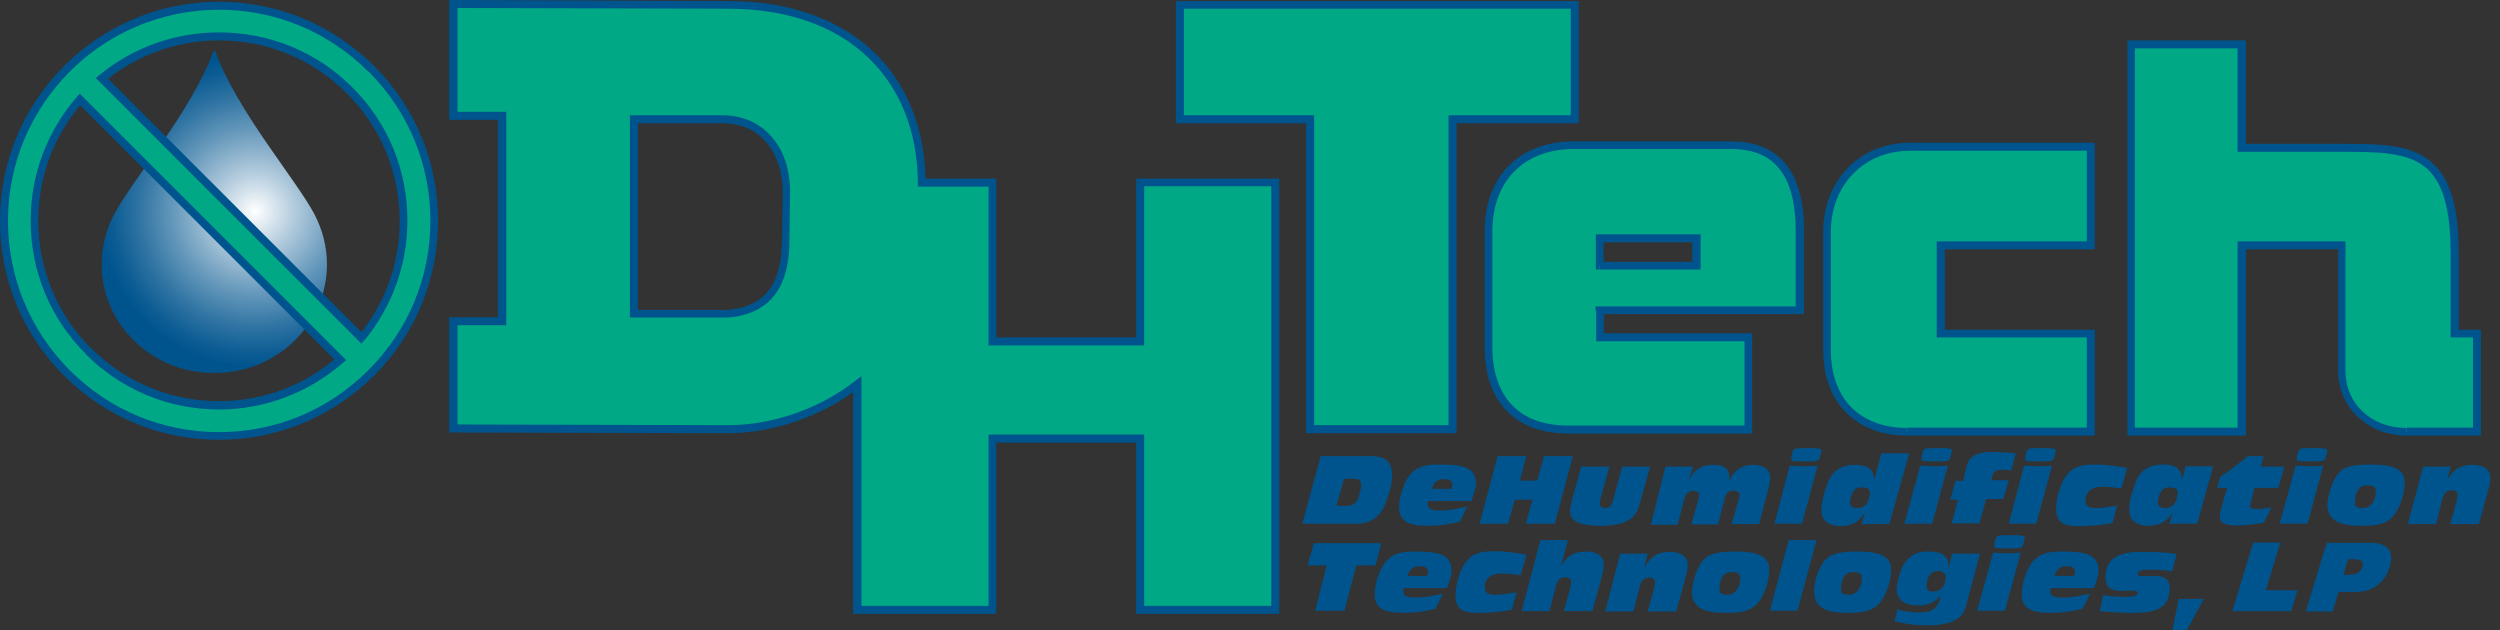 <svg width="238" height="60" viewBox="0 0 238 60" fill="none" xmlns="http://www.w3.org/2000/svg">
<rect x="0" y="0" width="238" height="60" fill="#333333" stroke="none"/>
<path d="M20.321 4.873C18.232 10.608 12.597 17.105 10.84 20.453C10.111 21.879 9.68 23.47 9.68 25.16C9.68 30.862 14.453 35.503 20.321 35.503H20.486C26.354 35.503 31.127 30.862 31.127 25.16C31.127 23.47 30.696 21.879 29.967 20.453C28.21 17.105 22.575 10.608 20.486 4.873H20.321Z" fill="url(#paint0_radial_448_7902)"/>
<path d="M35.336 6.53C31.457 2.685 26.319 0.563 20.849 0.563C9.546 0.563 0.363 9.746 0.363 21.017C0.363 26.486 2.485 31.624 6.363 35.503C10.242 39.381 15.38 41.503 20.849 41.503C26.319 41.503 31.457 39.381 35.336 35.503C39.214 31.624 41.336 26.486 41.336 21.017C41.336 15.547 39.181 10.409 35.336 6.53ZM8.419 33.447C5.104 30.133 3.28 25.724 3.28 21.017C3.28 16.74 4.805 12.663 7.623 9.481L32.385 34.243C29.302 36.928 25.258 38.586 20.849 38.586C16.142 38.586 11.733 36.762 8.419 33.447ZM34.407 32.155L9.678 7.458C12.827 4.873 16.706 3.481 20.816 3.481C25.523 3.481 29.932 5.304 33.247 8.619C36.562 11.934 38.385 16.343 38.385 21.05C38.419 25.26 36.927 29.138 34.407 32.155Z" fill="#00A886"/>
<path d="M125.733 43.426H130.606C131.601 43.426 132.529 43.757 132.529 45.249C132.529 46.078 132.297 46.873 131.833 48.067C131.336 49.393 130.175 49.857 129.28 49.857H123.977L125.733 43.426ZM127.225 48.166H128.253C128.883 48.166 129.28 47.669 129.413 47.105C129.546 46.575 129.579 46.31 129.579 46.177C129.579 45.746 129.38 45.581 128.85 45.581H127.954L127.225 48.166Z" fill="#00548E"/>
<path d="M135.943 47.701C135.91 47.834 135.91 47.9 135.91 48C135.91 48.596 136.639 48.596 137.202 48.596C138.064 48.596 138.893 48.398 139.689 48.232L138.993 49.657C138.031 49.922 137.004 50.055 135.976 50.055C134.749 50.055 133.191 49.956 133.191 48.331C133.191 47.138 133.722 45.812 134.219 45.215C135.015 44.254 136.009 44.221 137.169 44.221C139.589 44.221 140.517 44.652 140.517 46.11C140.517 46.442 140.219 47.337 140.053 47.701H135.943ZM138.197 46.541C138.23 46.375 138.263 46.243 138.263 46.11C138.263 45.712 137.799 45.613 137.567 45.613C136.937 45.613 136.573 45.779 136.307 46.541H138.197Z" fill="#00548E"/>
<path d="M156.032 48.199C155.701 49.392 154.673 50.055 152.419 50.055C151.491 50.055 149.469 50.022 149.469 48.696C149.469 48.199 149.668 47.536 149.8 47.072L150.53 44.42H153.215L152.419 47.304C152.353 47.536 152.286 47.834 152.286 47.934C152.286 48.232 152.552 48.365 152.817 48.365C153.215 48.365 153.413 48.166 153.513 47.801L154.441 44.42H157.093L156.032 48.199Z" fill="#00548E"/>
<path d="M158.552 44.42H161.171L160.773 45.712C161.271 44.751 161.934 44.254 163.061 44.254C164.155 44.254 164.652 44.552 164.652 45.712H164.685C165.05 44.784 165.845 44.254 166.906 44.254C167.801 44.254 168.53 44.652 168.53 45.447C168.53 45.779 168.431 46.177 168.365 46.475L167.47 49.889H164.851L165.414 47.934C165.481 47.635 165.613 47.27 165.613 47.105C165.613 46.806 165.282 46.707 165.05 46.707C164.42 46.707 164.287 47.005 164.088 47.867L163.558 49.922H161.005L161.569 47.967C161.635 47.668 161.768 47.304 161.768 47.138C161.768 46.84 161.436 46.74 161.204 46.74C160.575 46.74 160.442 47.038 160.243 47.9L159.713 49.956H157.16L158.552 44.42Z" fill="#00548E"/>
<path d="M170.388 44.321C170.72 44.354 171.217 44.387 171.747 44.387H171.781C172.344 44.387 172.742 44.354 173.04 44.321L171.548 49.856H168.93L170.388 44.321ZM172.941 42.696C173.272 42.696 173.405 42.763 173.405 42.895C173.405 42.961 173.305 43.392 173.206 43.658C173.14 43.923 172.709 43.923 171.913 43.923H171.515C170.852 43.923 170.521 43.923 170.521 43.691C170.521 43.558 170.554 43.326 170.62 43.094C170.753 42.729 170.786 42.663 171.714 42.663H172.941V42.696Z" fill="#00548E"/>
<path d="M179.866 49.889H177.215L177.546 48.795H177.513C177.049 49.691 176.22 50.088 175.226 50.088C174.231 50.088 173.402 49.691 173.402 48.563C173.402 47.668 173.701 46.807 173.966 46.044C174.397 44.818 175.325 44.254 176.585 44.254C177.712 44.254 178.375 44.586 178.408 45.646H178.441L179.104 43.16H181.756L179.866 49.889ZM176.187 47.37C176.154 47.503 176.121 47.668 176.121 47.801C176.121 48.232 176.419 48.365 176.817 48.365C177.48 48.365 177.778 47.967 177.944 47.403C177.977 47.237 178.01 47.105 178.01 46.906C178.01 46.508 177.679 46.409 177.347 46.409C176.618 46.343 176.386 46.707 176.187 47.37Z" fill="#00548E"/>
<path d="M182.818 44.321C183.116 44.354 183.647 44.387 184.144 44.387H184.177C184.74 44.387 185.138 44.354 185.437 44.321L183.945 49.856H181.293L182.818 44.321ZM185.37 42.696C185.702 42.696 185.834 42.763 185.834 42.895C185.834 42.961 185.735 43.392 185.636 43.658C185.569 43.923 185.138 43.923 184.343 43.923H183.912C183.249 43.923 182.917 43.923 182.917 43.691C182.917 43.558 182.95 43.326 183.017 43.094C183.149 42.729 183.182 42.663 184.111 42.663H185.37V42.696Z" fill="#00548E"/>
<path d="M186.397 47.569H185.668L186.165 45.779H186.894L187.226 44.386C187.524 43.259 188.419 43.027 189.812 43.027C190.508 43.027 191.204 43.094 191.9 43.16L191.469 44.784C191.171 44.751 190.872 44.718 190.574 44.718C190.176 44.718 189.878 44.784 189.712 45.182L189.58 45.712H191.237L190.707 47.502H189.082L188.453 49.823H185.801L186.397 47.569Z" fill="#00548E"/>
<path d="M192.697 44.321C193.028 44.354 193.526 44.387 194.056 44.387H194.089C194.653 44.387 195.05 44.354 195.349 44.321L193.857 49.856H191.238L192.697 44.321ZM195.249 42.696C195.581 42.696 195.713 42.763 195.713 42.895C195.713 42.961 195.614 43.392 195.515 43.658C195.448 43.923 195.017 43.923 194.222 43.923H193.791C193.128 43.923 192.796 43.923 192.796 43.691C192.796 43.558 192.829 43.326 192.896 43.094C193.028 42.729 193.061 42.663 193.99 42.663H195.249V42.696Z" fill="#00548E"/>
<path d="M201.116 49.79C200.089 49.989 199.028 50.088 198 50.088C196.707 50.088 195.746 49.956 195.746 48.398C195.746 47.502 196.111 46.276 196.475 45.646C197.138 44.486 197.967 44.221 199.426 44.221C200.553 44.221 201.547 44.386 202.509 44.552L201.945 46.508C201.348 46.409 200.752 46.342 200.089 46.342C198.696 46.342 198.531 47.304 198.531 47.569C198.531 48.199 198.796 48.364 199.591 48.364C200.254 48.364 200.884 48.232 201.547 48.132L201.116 49.79Z" fill="#00548E"/>
<path d="M206.851 48.762C206.353 49.657 205.525 50.055 204.53 50.055C203.536 50.055 202.707 49.657 202.707 48.53C202.707 47.635 203.005 46.773 203.271 46.011C203.702 44.784 204.63 44.221 205.889 44.221C207.016 44.221 207.679 44.552 207.713 45.613H207.746L208.077 44.386H210.696L209.171 49.856H206.519L206.851 48.762ZM205.492 47.37C205.458 47.502 205.425 47.668 205.425 47.801C205.425 48.232 205.724 48.364 206.121 48.364C206.784 48.364 207.083 47.967 207.248 47.403C207.282 47.237 207.315 47.105 207.315 46.906C207.315 46.508 206.983 46.409 206.652 46.409C205.923 46.342 205.69 46.707 205.492 47.37Z" fill="#00548E"/>
<path d="M212.022 46.442H211.094L211.359 45.382C212.155 44.917 213.547 43.824 213.978 43.426H215.503L215.204 44.42H217.458L216.895 46.442H214.641L214.342 47.569C214.309 47.735 214.21 48 214.21 48.133C214.21 48.365 214.442 48.465 214.939 48.465C215.436 48.465 215.834 48.365 216.232 48.299L215.536 49.757C214.773 49.89 213.746 50.023 213.016 50.023C212.387 50.023 211.326 49.989 211.326 49.227C211.326 48.995 211.359 48.697 211.458 48.398L212.022 46.442Z" fill="#00548E"/>
<path d="M218.552 44.321C218.851 44.354 219.381 44.387 219.911 44.387C220.475 44.387 220.873 44.354 221.171 44.321L219.679 49.856H217.027L218.552 44.321ZM221.105 42.696C221.403 42.696 221.569 42.763 221.569 42.895C221.569 42.961 221.469 43.392 221.37 43.658C221.304 43.923 220.873 43.923 220.077 43.923H219.646C218.983 43.923 218.652 43.923 218.652 43.691C218.652 43.558 218.685 43.326 218.751 43.094C218.884 42.729 218.917 42.663 219.845 42.663H221.105V42.696Z" fill="#00548E"/>
<path d="M222.432 45.315C222.896 44.585 223.559 44.221 225.614 44.221C226.775 44.221 228.929 44.254 228.929 45.878C228.929 46.773 228.697 47.569 228.333 48.364C227.637 49.823 226.476 50.055 224.952 50.055C223.493 50.055 221.57 49.956 221.57 48.066C221.603 47.171 221.935 46.077 222.432 45.315ZM224.952 48.364C225.88 48.364 226.178 47.37 226.178 46.806C226.178 46.342 225.979 46.21 225.283 46.21C224.454 46.21 224.189 47.072 224.189 47.867C224.123 48.199 224.388 48.364 224.952 48.364Z" fill="#00548E"/>
<path d="M230.685 44.42H233.304L232.972 45.712C233.536 44.685 234.232 44.254 235.392 44.254C236.287 44.254 237.083 44.585 237.083 45.514C237.083 45.878 236.983 46.243 236.884 46.641L235.989 49.889H233.271L233.735 48.232C233.834 47.9 233.967 47.37 233.967 47.138C233.967 46.773 233.735 46.674 233.437 46.674C232.939 46.674 232.674 46.84 232.475 47.668L231.912 49.889H229.227L230.685 44.42Z" fill="#00548E"/>
<path d="M126.3 53.834H124.477L125.073 51.713H131.504L130.941 53.834H129.117L127.99 58.144H125.206L126.3 53.834Z" fill="#00548E"/>
<path d="M133.622 55.989C133.589 56.121 133.589 56.187 133.589 56.287C133.589 56.883 134.319 56.883 134.882 56.883C135.744 56.883 136.573 56.685 137.368 56.519L136.672 57.944C135.711 58.209 134.683 58.342 133.656 58.342C132.429 58.342 130.871 58.243 130.871 56.618C130.871 55.425 131.401 54.099 131.899 53.502C132.694 52.541 133.689 52.508 134.849 52.508C137.269 52.508 138.197 52.939 138.197 54.397C138.197 54.729 137.899 55.624 137.733 55.989H133.622ZM135.877 54.828C135.91 54.663 135.943 54.53 135.943 54.397C135.943 53.999 135.479 53.9 135.247 53.9C134.617 53.9 134.252 54.066 133.987 54.828H135.877Z" fill="#00548E"/>
<path d="M143.933 58.045C142.905 58.244 141.844 58.343 140.817 58.343C139.524 58.343 138.562 58.21 138.562 56.652C138.562 55.757 138.927 54.531 139.292 53.901C139.955 52.741 140.784 52.476 142.242 52.476C143.369 52.476 144.364 52.641 145.325 52.807L144.761 54.763C144.165 54.663 143.568 54.597 142.905 54.597C141.513 54.597 141.347 55.559 141.347 55.824C141.347 56.453 141.612 56.619 142.408 56.619C143.071 56.619 143.701 56.487 144.364 56.387L143.933 58.045Z" fill="#00548E"/>
<path d="M146.653 51.414H149.272L148.576 53.967C149.14 52.939 149.836 52.508 150.996 52.508C151.891 52.508 152.686 52.84 152.686 53.768C152.686 54.132 152.587 54.497 152.488 54.895L151.593 58.176H148.874L149.338 56.519C149.438 56.188 149.57 55.657 149.57 55.425C149.57 55.06 149.338 54.961 149.04 54.961C148.543 54.961 148.278 55.127 148.079 55.956L147.515 58.176H144.863L146.653 51.414Z" fill="#00548E"/>
<path d="M154.242 52.707H156.861L156.529 54H156.562C157.126 52.972 157.822 52.541 158.982 52.541C159.877 52.541 160.673 52.873 160.673 53.801C160.673 54.165 160.573 54.53 160.474 54.928L159.579 58.209H156.861L157.325 56.552C157.424 56.221 157.557 55.69 157.557 55.458C157.557 55.093 157.325 54.994 157.026 54.994C156.529 54.994 156.264 55.16 156.065 55.989L155.501 58.209H152.816L154.242 52.707Z" fill="#00548E"/>
<path d="M161.932 53.602C162.396 52.906 163.059 52.508 165.115 52.508C166.275 52.508 168.429 52.541 168.429 54.165C168.429 55.06 168.197 55.856 167.833 56.651C167.137 58.11 165.976 58.342 164.452 58.342C162.993 58.342 161.07 58.243 161.07 56.353C161.103 55.425 161.468 54.331 161.932 53.602ZM164.452 56.618C165.38 56.618 165.678 55.624 165.678 55.06C165.678 54.596 165.479 54.464 164.783 54.464C163.954 54.464 163.689 55.325 163.689 56.121C163.656 56.486 163.921 56.618 164.452 56.618Z" fill="#00548E"/>
<path d="M170.286 51.414H172.938L171.115 58.143H168.496L170.286 51.414Z" fill="#00548E"/>
<path d="M173.536 53.602C174 52.906 174.663 52.508 176.718 52.508C177.878 52.508 180.033 52.541 180.033 54.165C180.033 55.06 179.801 55.856 179.436 56.651C178.74 58.11 177.58 58.342 176.055 58.342C174.597 58.342 172.707 58.243 172.707 56.353C172.707 55.425 173.039 54.331 173.536 53.602ZM176.022 56.618C176.95 56.618 177.248 55.624 177.248 55.06C177.248 54.596 177.05 54.464 176.353 54.464C175.525 54.464 175.26 55.325 175.26 56.121C175.226 56.486 175.492 56.618 176.022 56.618Z" fill="#00548E"/>
<path d="M187.126 57.845C186.695 59.403 184.573 59.535 183.446 59.535C182.419 59.535 181.358 59.403 180.363 59.138L180.628 58.011C181.325 58.243 182.054 58.309 182.816 58.309C183.778 58.309 184.54 58.011 184.739 56.718H184.706C184.275 57.315 183.512 57.646 182.75 57.646C181.656 57.646 180.562 57.348 180.562 56.055C180.562 55.657 180.861 54.132 181.424 53.469C182.054 52.707 182.617 52.508 183.546 52.508C184.507 52.508 185.501 52.64 185.501 53.966H185.535L185.833 52.707H188.485L187.126 57.845ZM184.01 56.32C184.905 56.32 185.236 55.591 185.236 54.928C185.236 54.464 184.805 54.364 184.474 54.364C183.645 54.364 183.413 55.16 183.413 55.823C183.413 56.221 183.678 56.32 184.01 56.32Z" fill="#00548E"/>
<path d="M189.748 52.608C190.079 52.641 190.576 52.674 191.074 52.674H191.107C191.67 52.674 192.068 52.641 192.366 52.608L190.875 58.144H188.223L189.748 52.608ZM192.3 50.983C192.632 50.983 192.764 51.05 192.764 51.182C192.764 51.248 192.665 51.679 192.565 51.945C192.499 52.21 192.068 52.21 191.272 52.21H190.841C190.178 52.21 189.847 52.21 189.847 51.978C189.847 51.845 189.88 51.613 189.946 51.381C190.079 51.017 190.112 50.95 191.04 50.95H192.3V50.983Z" fill="#00548E"/>
<path d="M195.216 55.989C195.183 56.121 195.183 56.187 195.183 56.287C195.183 56.883 195.912 56.883 196.476 56.883C197.338 56.883 198.167 56.685 198.962 56.519L198.266 57.944C197.305 58.209 196.277 58.342 195.249 58.342C194.023 58.342 192.465 58.243 192.465 56.618C192.465 55.425 192.995 54.099 193.492 53.502C194.288 52.541 195.283 52.508 196.443 52.508C198.863 52.508 199.791 52.939 199.791 54.397C199.791 54.729 199.492 55.624 199.327 55.989H195.216ZM197.47 54.828C197.504 54.663 197.537 54.53 197.537 54.397C197.537 53.999 197.073 53.9 196.841 53.9C196.211 53.9 195.846 54.066 195.581 54.828H197.47Z" fill="#00548E"/>
<path d="M200.222 56.651C200.951 56.784 201.681 56.817 202.41 56.817C202.609 56.817 203.504 56.817 203.504 56.486C203.504 56.287 203.404 56.221 203.172 56.221C202.907 56.221 202.543 56.254 202.145 56.254C201.084 56.254 200.454 56.088 200.454 54.928C200.454 53.668 201.117 52.541 203.703 52.541C204.598 52.541 206.023 52.541 207.217 52.74L206.786 54.397C206.255 54.265 205.128 54.232 204.797 54.232C204.432 54.232 203.504 54.232 203.504 54.596C203.504 54.828 203.636 54.861 203.968 54.861C204.167 54.861 204.465 54.828 204.896 54.828C205.758 54.828 206.554 54.895 206.554 56.022C206.554 58.243 204.598 58.342 202.907 58.342C201.88 58.342 200.918 58.276 199.891 58.176L200.222 56.651Z" fill="#00548E"/>
<path d="M142.575 43.426H145.294L144.697 45.746H146.354L146.984 43.426H149.736L148.012 49.857H145.26L145.89 47.569H144.2L143.57 49.857H140.852L142.575 43.426Z" fill="#00548E"/>
<path d="M35.337 6.531L35.602 6.265C31.657 2.354 26.42 0.166 20.851 0.166C9.348 0.166 0 9.514 0 21.017C0 26.586 2.155 31.823 6.099 35.768C10.044 39.713 15.282 41.868 20.851 41.868C26.42 41.868 31.657 39.68 35.602 35.768C39.547 31.823 41.702 26.586 41.702 21.017C41.702 15.448 39.547 10.21 35.602 6.265L35.337 6.531L35.072 6.796C38.884 10.608 40.972 15.647 40.972 21.017C40.972 26.387 38.884 31.426 35.072 35.238C31.26 39.05 26.221 41.138 20.851 41.138C15.481 41.138 10.442 39.05 6.63 35.238C2.851 31.426 0.762 26.387 0.762 21.017C0.762 15.481 3.017 10.442 6.663 6.796C10.276 3.183 15.315 0.928 20.851 0.928C26.221 0.928 31.26 3.017 35.072 6.829L35.337 6.531ZM8.42 33.448L8.685 33.183C5.436 29.934 3.646 25.625 3.646 21.017C3.646 16.807 5.138 12.862 7.889 9.713L7.624 9.481L7.359 9.746L32.121 34.509L32.387 34.243L32.155 33.945C29.138 36.597 25.193 38.188 20.851 38.188C16.243 38.188 11.934 36.398 8.685 33.149L8.42 33.448L8.155 33.713C11.536 37.094 16.044 38.984 20.851 38.984C25.359 38.984 29.47 37.293 32.652 34.542L32.95 34.276L7.591 8.917L7.326 9.216C4.475 12.498 2.917 16.641 2.917 21.017C2.917 25.79 4.773 30.332 8.188 33.713L8.42 33.448ZM34.409 32.155L34.674 31.89L9.978 7.194L9.713 7.459L9.945 7.757C13.028 5.238 16.84 3.846 20.851 3.846C25.459 3.846 29.768 5.636 33.017 8.884C36.265 12.133 38.055 16.442 38.055 21.05C38.055 25.194 36.597 28.973 34.144 31.956L34.409 32.155L34.674 31.89L34.409 32.155L34.707 32.387C37.26 29.271 38.785 25.326 38.785 20.984C38.785 16.177 36.928 11.669 33.514 8.288C30.166 4.939 25.657 3.083 20.851 3.083C16.641 3.083 12.663 4.509 9.448 7.16L9.116 7.426L34.409 32.718L34.674 32.387L34.409 32.155Z" fill="#00548E"/>
<path d="M217.094 51.647H214.508L212.52 58.177H212.586H218.122L218.718 56.188H215.702L217.094 51.647Z" fill="#00548E"/>
<path d="M227.039 51.978C226.674 51.746 226.21 51.68 225.779 51.68H221.503L219.514 58.21H219.58H222.066L222.63 56.354H224.354C225.647 56.354 226.972 55.658 227.503 53.967C227.602 53.669 227.635 53.403 227.635 53.171C227.669 52.575 227.403 52.177 227.039 51.978ZM223.525 53.238H224.022C224.287 53.238 224.519 53.238 224.685 53.337C224.851 53.403 224.95 53.503 224.95 53.702L224.917 53.934C224.718 54.63 224.122 54.729 223.525 54.729H223.094L223.525 53.238Z" fill="#00548E"/>
<path d="M207.413 57.017H209.8L208.176 60H206.816L207.413 57.017Z" fill="#00548E"/>
<path d="M138.266 11.337V40.873H124.742V11.337H112.344V0.464H149.935V11.337H138.266Z" fill="#00A886"/>
<path d="M152.319 29.536V32.088H166.44V40.84H149.302C144.462 40.84 141.711 38.022 141.711 33.05V22.011C141.711 17.039 144.86 13.823 149.799 13.823H164.816C169.192 13.823 171.379 16.541 171.379 22.011V29.536H152.319ZM152.319 25.293H161.534V22.674H152.319V25.293Z" fill="#00A886"/>
<path d="M181.527 41.105C176.819 41.105 173.902 38.089 173.902 33.315V22.078C173.902 17.37 177.151 13.989 181.825 13.989H199.029V23.37H184.742V31.757H199.029V41.105H181.527Z" fill="#00A886"/>
<path d="M229.092 41.105C225.578 41.105 222.926 38.619 222.926 35.337V23.337H213.379V41.105H202.871V4.243H213.379V14.088H222.661C229.689 14.088 233.634 14.287 233.634 24.199V31.757H235.755V41.105H229.092Z" fill="#00A886"/>
<path d="M108.53 17.403V32.486H94.475V17.403H87.746C87.713 7.425 81.016 0.464 69.282 0.464L43.16 0.364V11.005H47.801V30.563H43.16V40.806L69.282 40.873C73.525 40.873 78.099 39.315 81.613 36.563V58.044H94.475V41.768H108.53V58.077H121.392V17.403H108.53ZM74.784 23.038C74.784 26.552 73.525 29.569 69.282 29.867H60.365V11.337H68.784C72.53 11.337 74.884 14.254 74.884 18.265L74.784 23.038Z" fill="#00A886"/>
<path d="M138.265 11.337H137.9V40.475H125.104V10.973H112.707V0.829H149.535V10.973H137.9V11.337H138.265V11.735H150.298V0.1H111.944V11.735H124.342V41.238H138.662V11.337H138.265V11.735V11.337Z" fill="#00548E"/>
<path d="M152.32 29.536H151.955V32.487H166.077V40.509H149.303C146.95 40.509 145.193 39.846 143.966 38.586C142.773 37.359 142.077 35.503 142.077 33.083V22.012C142.077 19.592 142.839 17.669 144.165 16.31C145.491 14.984 147.414 14.188 149.767 14.188H164.784C166.905 14.188 168.397 14.818 169.392 16.078C170.419 17.337 170.95 19.293 170.95 21.978V29.172H151.889V29.536H152.32V29.901H171.745V22.012C171.745 19.227 171.182 17.105 170.021 15.647C168.861 14.188 167.071 13.459 164.817 13.459H149.8C147.248 13.459 145.126 14.288 143.635 15.779C142.143 17.271 141.347 19.426 141.347 22.012V33.083C141.347 35.636 142.044 37.691 143.436 39.116C144.828 40.542 146.817 41.271 149.303 41.271H166.806V31.724H152.684V29.536H152.32V29.901V29.536ZM152.32 25.293V25.658H161.9V22.31H151.922V25.658H152.287V25.293H152.651V23.072H161.104V24.929H152.287V25.293H152.651H152.32Z" fill="#00548E"/>
<path d="M181.524 41.105V40.74C179.27 40.74 177.48 40.011 176.22 38.751C174.994 37.491 174.298 35.635 174.298 33.315V22.077C174.298 19.823 175.093 17.9 176.419 16.541C177.745 15.182 179.602 14.353 181.856 14.353H198.662V22.972H184.375V32.121H198.662V40.707H181.557V41.105V41.469H199.425V31.392H185.137V23.735H199.425V13.591H181.856C179.436 13.591 177.347 14.486 175.889 16.011C174.43 17.536 173.568 19.657 173.568 22.077V33.281C173.568 35.768 174.331 37.823 175.723 39.248C177.115 40.674 179.137 41.469 181.557 41.469V41.105H181.524Z" fill="#00548E"/>
<path d="M229.093 41.105V40.741C225.745 40.741 223.292 38.42 223.292 35.337V22.973H213.016V40.708H203.237V4.608H213.016V14.453H222.695C224.452 14.453 226.01 14.453 227.336 14.619C229.325 14.884 230.751 15.448 231.745 16.84C232.74 18.232 233.303 20.487 233.303 24.199V32.122H235.425V40.708H229.126V41.105V41.47H236.187V31.393H234.066V24.199C234.066 21.68 233.834 19.791 233.303 18.299C232.574 16.078 231.182 14.884 229.392 14.288C227.568 13.691 225.347 13.691 222.729 13.691H213.811V3.846H202.541V41.47H213.811V23.735H222.596V35.304C222.596 37.061 223.325 38.619 224.486 39.713C225.679 40.807 227.303 41.47 229.16 41.47V41.105H229.093Z" fill="#00548E"/>
<path d="M108.53 17.403H108.165V32.121H94.839V17.006H87.745V17.37H88.11C88.077 12.298 86.353 7.956 83.137 4.906C79.922 1.856 75.215 0.099 69.281 0.099L42.762 0V11.403H47.403V30.199H42.762V41.171L69.281 41.238C73.624 41.238 78.264 39.646 81.845 36.862L81.612 36.563H81.215V58.442H94.839V42.133H108.165V58.442H121.789V17.006H108.165V17.37H108.53V17.735H121.027V57.68H108.927V41.37H94.11V57.68H82.01V35.801L81.414 36.265C77.966 38.95 73.491 40.475 69.314 40.475L43.557 40.409V30.961H48.198V10.641H43.557V0.762L69.281 0.829C75.082 0.829 79.591 2.552 82.64 5.47C85.69 8.387 87.347 12.497 87.38 17.403V17.768H94.11V32.884H108.927V17.403H108.53V17.768V17.403ZM74.784 23.039H74.419C74.419 24.762 74.121 26.32 73.325 27.448C72.53 28.575 71.303 29.337 69.248 29.503L69.281 29.867V29.503H60.729V11.735H68.784C70.574 11.735 71.966 12.398 72.961 13.558C73.955 14.718 74.519 16.343 74.519 18.265H74.883H74.519L74.452 23.039H74.784H75.148L75.215 18.265C75.215 16.177 74.618 14.354 73.491 13.061C72.364 11.735 70.74 10.972 68.751 10.972H59.966V30.232H69.281C71.502 30.066 73.027 29.171 73.922 27.845C74.817 26.519 75.148 24.829 75.148 23.006H74.784H75.148L74.784 23.039Z" fill="#00548E"/>
<defs>
<radialGradient id="paint0_radial_448_7902" cx="0" cy="0" r="1" gradientUnits="userSpaceOnUse" gradientTransform="translate(24.289 20.127) scale(14.814 14.814)">
<stop stop-color="white"/>
<stop offset="0.244" stop-color="#B5CDDE"/>
<stop offset="0.517" stop-color="#689ABC"/>
<stop offset="0.743" stop-color="#3074A3"/>
<stop offset="0.91" stop-color="#0D5D94"/>
<stop offset="1" stop-color="#00548E"/>
</radialGradient>
</defs>
</svg>
